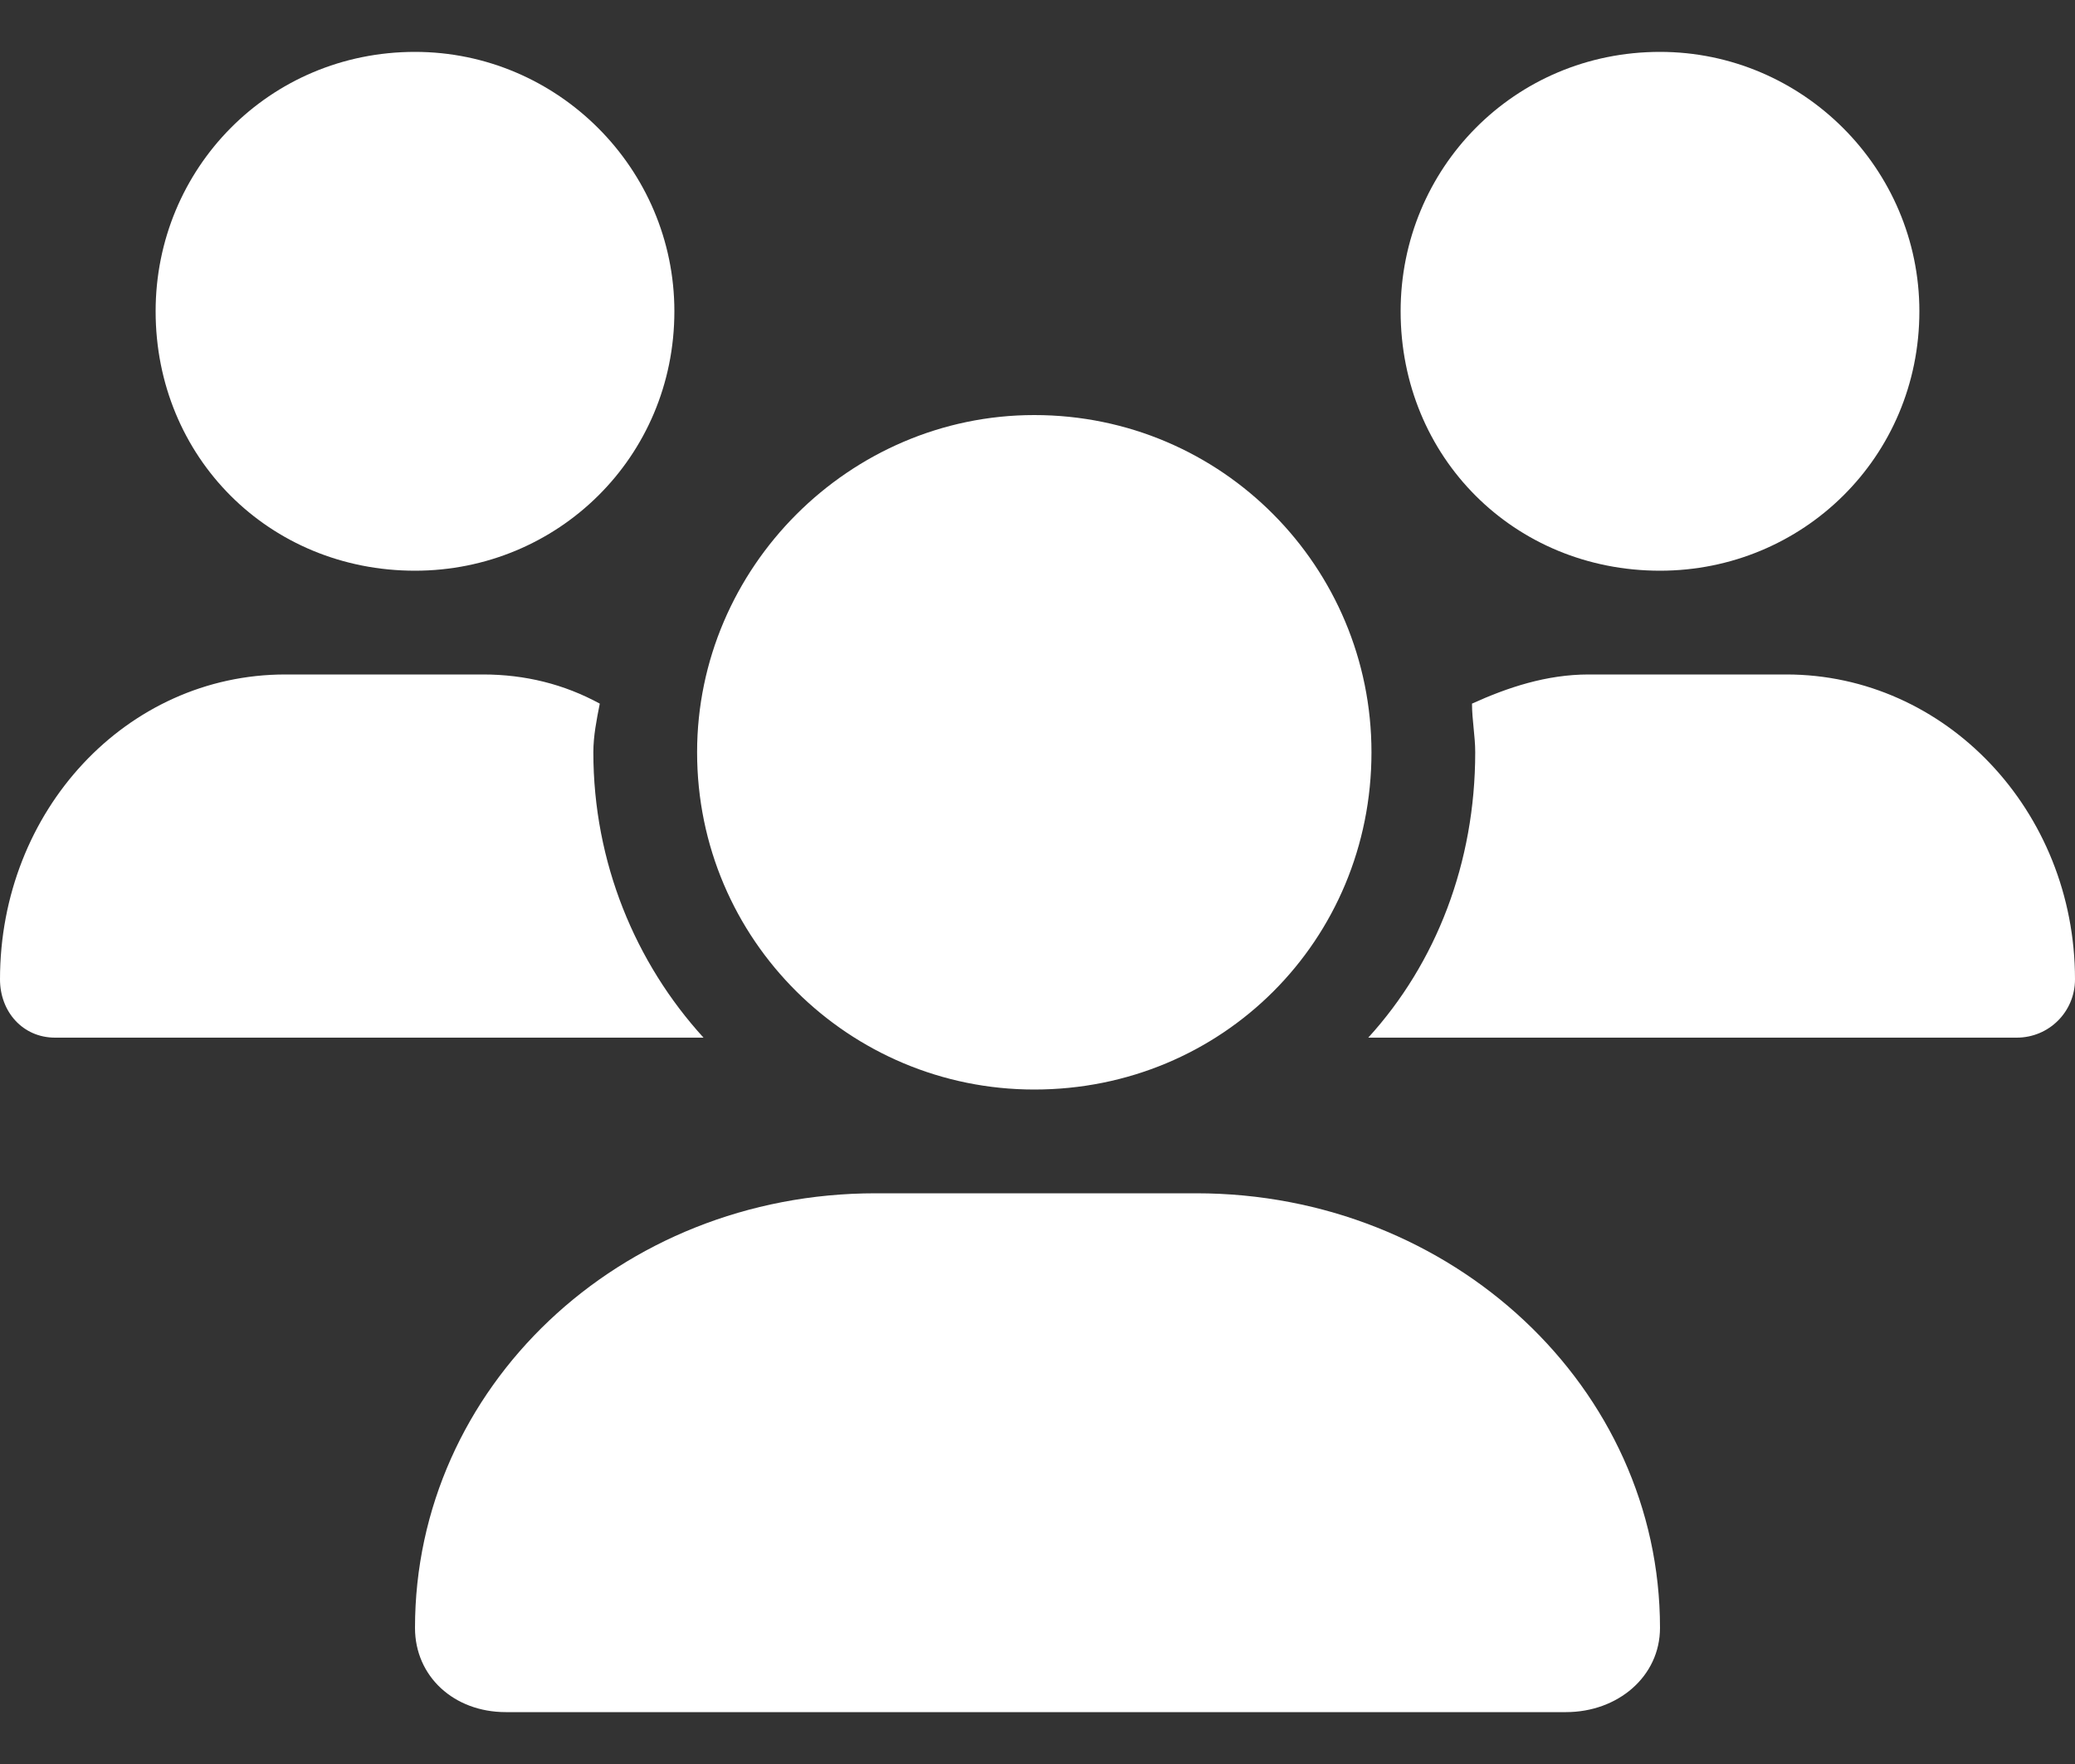 <svg width="20" height="17" viewBox="0 0 20 17" fill="none" xmlns="http://www.w3.org/2000/svg">
<rect x="0" y="0" width="20" height="17" fill="#333333" stroke="none"/>
<path d="M9.969 10.5C8.188 10.5 6.719 9.062 6.719 7.25C6.719 5.469 8.188 4 9.969 4C11.781 4 13.219 5.469 13.219 7.25C13.219 9.062 11.781 10.5 9.969 10.5ZM11.531 11.5C14 11.5 16 13.375 16 15.688C16 16.156 15.594 16.5 15.094 16.5H4.875C4.375 16.5 4 16.156 4 15.688C4 13.375 5.969 11.5 8.438 11.5H11.531ZM16 5.5C14.594 5.5 13.5 4.406 13.5 3C13.5 1.625 14.594 0.5 16 0.5C17.375 0.5 18.5 1.625 18.5 3C18.5 4.406 17.375 5.5 16 5.5ZM5.719 7.25C5.719 8.312 6.125 9.281 6.781 10H0.531C0.219 10 0 9.75 0 9.438C0 7.812 1.219 6.5 2.75 6.5H4.656C5.062 6.5 5.438 6.594 5.781 6.781C5.75 6.938 5.719 7.094 5.719 7.25ZM4 5.5C2.594 5.5 1.5 4.406 1.5 3C1.5 1.625 2.594 0.5 4 0.5C5.375 0.5 6.5 1.625 6.5 3C6.5 4.406 5.375 5.5 4 5.5ZM17.219 6.5C18.75 6.5 20 7.812 20 9.438C20 9.75 19.75 10 19.438 10H13.188C13.844 9.281 14.219 8.312 14.219 7.25C14.219 7.094 14.188 6.938 14.188 6.781C14.531 6.625 14.906 6.5 15.312 6.5H17.219Z" fill="white"/>
</svg>
